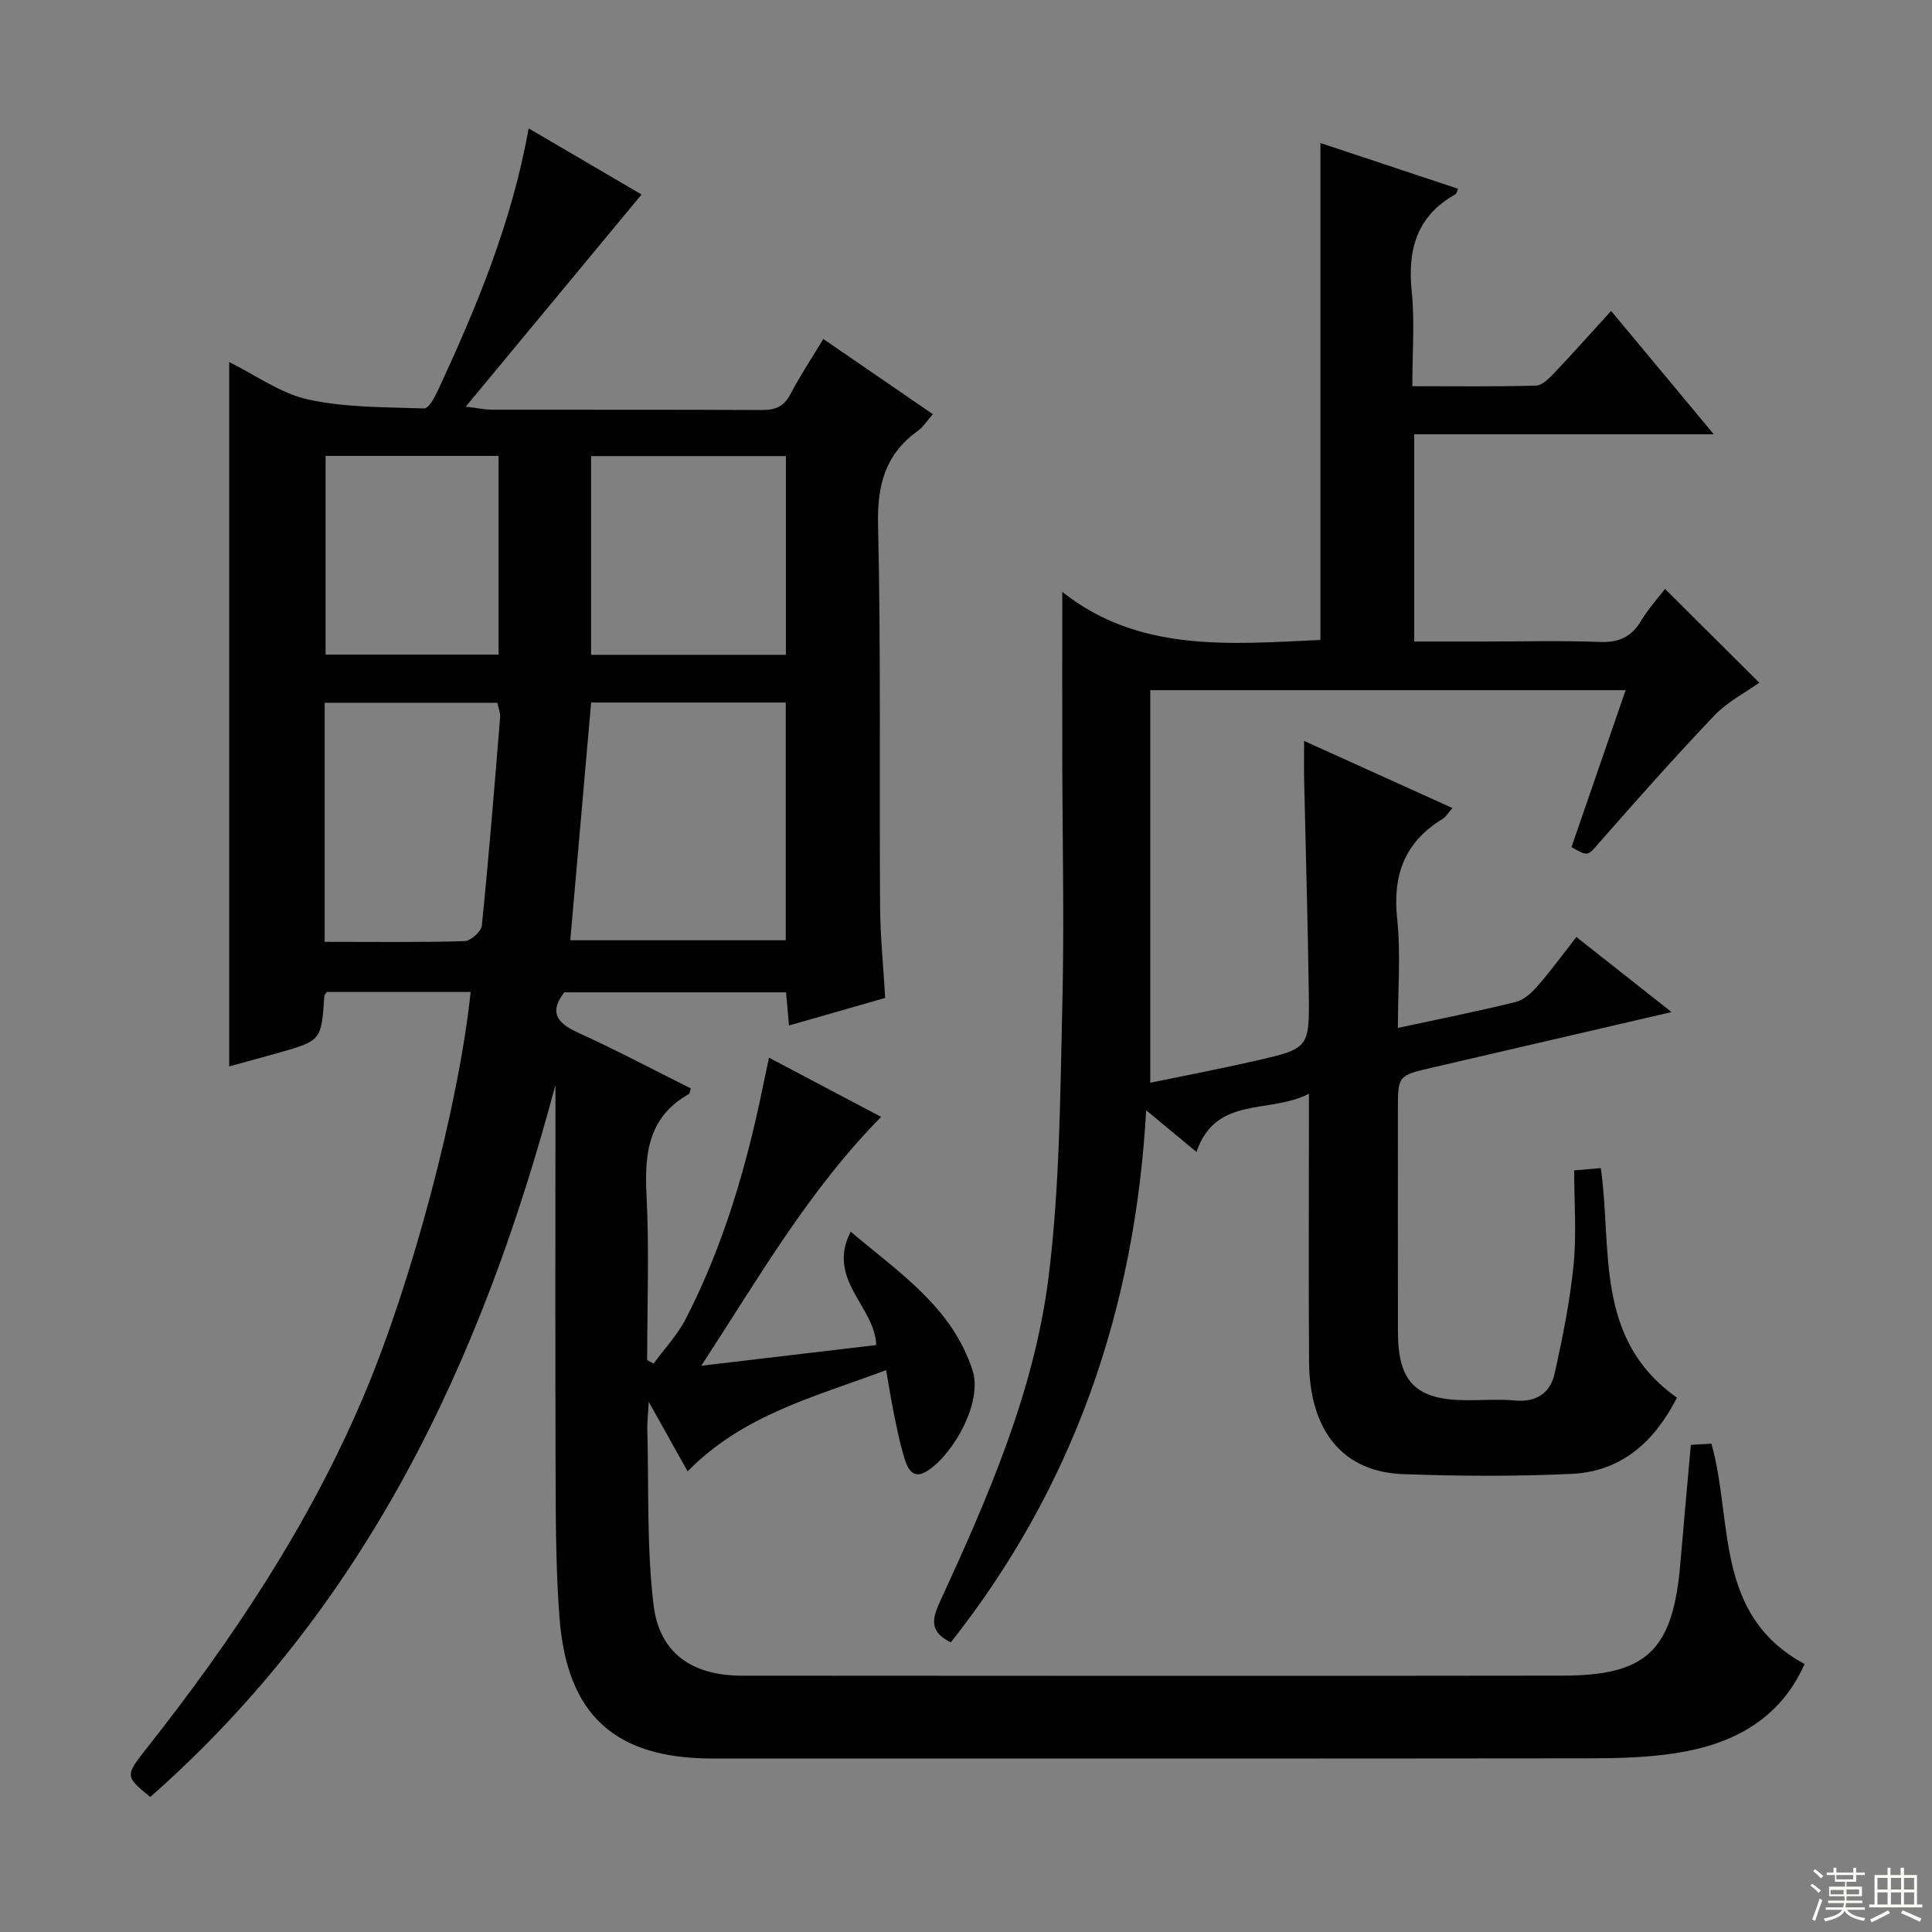 <svg enable-background="new 0 0 400 400" viewBox="0 0 400 400" xmlns="http://www.w3.org/2000/svg"><rect x="0" y="0" width="400" height="400" fill="#808080" stroke="none"/><path d="m115 224.62c-15.28 57.41-39.39 108.23-83.89 147.43-5.26-4.31-5.23-4.4-.7-10.14 17.89-22.66 33.78-46.54 45.05-73.27 9.85-23.35 19.54-59.85 21.98-83.26-9.94 0-19.86 0-29.77 0-.2.31-.5.56-.52.84-.62 9.22-.61 9.23-9.64 11.8-3.34.95-6.7 1.84-10.06 2.77 0-48.53 0-96.9 0-145.83 5.41 2.66 10.6 6.49 16.35 7.75 7.79 1.71 16 1.57 24.04 1.85.9.03 2.15-2.27 2.8-3.68 8.03-17.3 15.35-34.86 18.81-54.3 8.07 4.72 15.77 9.23 23.38 13.69-11.89 14.35-23.72 28.61-36.4 43.92 2.84.35 4.03.62 5.22.63 18.67.03 37.33-.03 56 .07 2.79.02 4.62-.64 5.98-3.25 1.99-3.81 4.39-7.41 6.83-11.46 7.63 5.24 14.99 10.3 22.67 15.57-1.19 1.35-1.98 2.65-3.13 3.48-6.69 4.82-8.4 11.14-8.21 19.35.61 26.32.25 52.66.42 78.99.04 6.29.68 12.57 1.06 19.04-6.72 1.93-13.06 3.75-19.92 5.71-.21-2.39-.39-4.44-.6-6.87-15.2 0-30.45 0-45.91 0-2.97 3.8-1.89 6.2 2.67 8.27 7.97 3.62 15.71 7.73 23.51 11.62-.19.57-.19 1.05-.4 1.17-8.3 4.68-9.21 12.13-8.77 20.77.59 11.41.14 22.88.14 34.32l1.32.72c2.24-3.07 4.94-5.91 6.66-9.25 7.8-15.16 12.55-31.37 15.96-48.02.39-1.91.8-3.82 1.28-6.07 7.89 4.17 15.51 8.19 23.22 12.26-14.93 15.12-25.3 33.22-37.23 51.52 12.79-1.51 24.42-2.89 36.21-4.28-.22-7.95-10.39-13.5-5.29-23.48 10.23 8.65 20.96 15.64 25.23 28.7 2.13 6.53-3.81 17.17-9.23 20.76-3.36 2.22-4.35-.77-5.06-3.19-.84-2.86-1.42-5.81-2.02-8.73-.56-2.73-.98-5.49-1.58-8.87-14.6 5.48-29.56 9.18-41.1 20.96-2.48-4.44-4.94-8.84-8.04-14.39-.15 2.66-.34 4.16-.3 5.66.32 12.13-.15 24.35 1.29 36.35 1.21 10.08 8.02 14.67 18.29 14.68 56.66.04 113.33.07 169.99-.01 17.44-.03 22.77-5.29 24.3-23.16.69-8.1 1.43-16.19 2.18-24.61 1.54-.1 2.95-.19 4.26-.27 4.53 16.09.46 35.44 19.29 45.64-5.15 11.56-14.93 16.64-26.75 18.46-5.72.88-11.6 1.05-17.41 1.06-60.66.07-121.32.05-181.99.04-20.15 0-30.1-9.01-31.63-29.15-.67-8.78-.77-17.61-.8-26.42-.1-27.5-.04-55-.04-83.89zm7.39-79.17c-1.45 16.53-2.88 32.81-4.32 49.22h44.61c0-16.58 0-32.82 0-49.22-13.58 0-26.83 0-40.29 0zm-55.17 49.55c10.04 0 19.51.13 28.97-.15 1.27-.04 3.45-1.99 3.57-3.22 1.45-14.33 2.61-28.69 3.78-43.04.09-1.05-.39-2.14-.58-3.09-12.09 0-23.82 0-35.74 0zm55.16-100.57v41.14h40.33c0-13.8 0-27.35 0-41.14-13.54 0-26.79 0-40.33 0zm-54.97-.04v41.13h35.82c0-13.84 0-27.38 0-41.13-12.1 0-23.84 0-35.82 0z" fill="#010102"/><path d="m247.71 238.49c-3.52-2.91-6.56-5.43-10.41-8.62-2.32 41.43-15.16 78.17-40.44 110.16-4.35-2.12-3.97-4.68-2.3-8.31 9.94-21.61 19.56-43.55 22.53-67.29 2.32-18.54 2.4-37.39 2.85-56.12.42-17.32.02-34.66-.01-51.99-.02-10.94 0-21.89 0-33.78 15.9 12.62 34.74 10.8 53.45 9.96 0-34.29 0-68.31 0-102.89 9.62 3.2 19.04 6.33 28.49 9.47-.25.56-.3 1.01-.53 1.14-8 4.48-9.95 11.43-9.06 20.12.64 6.24.13 12.61.13 19.62 8.79 0 17.21.12 25.62-.13 1.33-.04 2.79-1.59 3.88-2.73 3.86-4.07 7.59-8.28 11.65-12.73 7.09 8.52 13.86 16.65 21.26 25.54-21.19 0-41.42 0-62.02 0v42.91h14.36c8 0 16.01-.22 23.99.09 3.95.16 6.58-.98 8.61-4.37 1.51-2.52 3.54-4.74 4.97-6.61 6.63 6.6 12.97 12.91 19.51 19.41-2.94 2.1-6.59 3.96-9.26 6.76-8.12 8.52-15.94 17.32-23.7 26.17-2.6 2.96-2.37 3.16-5.92 1.11 3.66-10.61 7.34-21.26 11.21-32.49-32.79 0-65.12 0-98.42 0v81.28c7.02-1.45 14.46-2.87 21.84-4.56 11.03-2.52 11.13-2.6 10.98-14.11-.2-14.64-.64-29.29-.96-43.93-.05-2.45-.01-4.91-.01-8.17 10.52 4.76 20.45 9.25 30.71 13.89-.82.93-1.32 1.83-2.08 2.29-7.77 4.75-10.32 11.53-9.37 20.54.77 7.34.16 14.83.16 22.7 8.74-1.89 16.67-3.45 24.5-5.41 1.72-.43 3.34-2.03 4.59-3.46 2.71-3.13 5.15-6.49 7.86-9.96 6.54 5.16 12.77 10.07 19.71 15.55-17.08 3.96-33.3 7.74-49.53 11.49-7.12 1.65-7.13 1.63-7.13 8.82 0 15.33-.02 30.66.01 46 .02 10.34 3.77 14.02 14.23 14.05 3.33.01 6.69-.25 9.99.06 4.44.42 7.33-1.58 8.21-5.56 1.66-7.43 3.17-14.93 3.93-22.49.64-6.4.13-12.91.13-19.59 2.48-.21 3.91-.34 5.51-.48 2.4 16.69-1.48 35.31 15.76 47.53-4.39 8.65-11.1 15.28-21.78 15.78-11.64.54-23.33.48-34.98.05-12.37-.46-19.29-8.94-19.4-23.14-.12-16.33-.03-32.66-.03-49 0-1.82 0-3.64 0-6.61-8.24 4.25-19.24.31-23.29 12.04z" fill="#010102"/><g fill="#fbfcfa"><path d="m374.8 390.4.4-.4c.7.5 1.3 1 1.8 1.4l-.5.5c-.5-.6-1.1-1.1-1.7-1.5zm1 7.3-.6-.3c.5-1.4 1.1-2.8 1.5-4.3.2.1.4.2.6.3-.5 1.3-1 2.8-1.5 4.3zm-.4-10.3.4-.4c.4.3 1 .8 1.7 1.4l-.5.5c-.4-.5-1-1-1.6-1.5zm2.5.3h1.7v-1h.6v1h3.5v-1h.6v1h1.8v.5h-1.8v1.4h-2v1h3.2v2h-3.2v.9h3.3v.5h-3.4c0 .3-.1.6-.1.9h4v.5h-3.7c.7.9 1.9 1.5 3.8 1.7-.1.2-.2.4-.3.6-2.1-.4-3.5-1.1-4-2.1-.4 1-1.8 1.7-4 2.2-.1-.2-.2-.4-.3-.6 2.1-.4 3.4-1 3.8-1.8h-3.4v-.5h3.6c.1-.3.1-.6.2-.9h-3.3v-.5h3.4c0-.3 0-.6 0-.9h-3.2v-2h3.3v-1h-2.1v-1.4h-1.7v-.5zm1.1 3.5v1h2.7c0-.3 0-.4 0-.4 0-.1 0-.2 0-.2 0-.1 0-.2 0-.3h-2.7zm1.2-3v.9h3.5v-.9zm4.7 3h-2.6v.6.4h2.6z"/><path d="m393.6 386.7h.6v1.5h2.7v6.1h1.1v.6h-11v-.6h1.1v-6.1h2.7v-1.5h.6v1.5h2.1v-1.5zm-2.7 8.8.4.6c-1.2.6-2.5 1.3-3.8 1.9-.1-.2-.2-.4-.3-.6 1.2-.6 2.5-1.2 3.7-1.9zm-2.2-6.7v2.4h2.1v-2.4zm0 3v2.5h2.1v-2.5zm2.8-3v2.4h2.1v-2.4zm0 3v2.5h2.1v-2.5zm6 6.1c-1.4-.7-2.7-1.3-3.9-1.8l.3-.6c1.5.6 2.7 1.2 3.9 1.7zm-1.2-9.1h-2.1v2.4h2.1zm-2.1 3v2.5h2.1v-2.5z"/></g></svg>